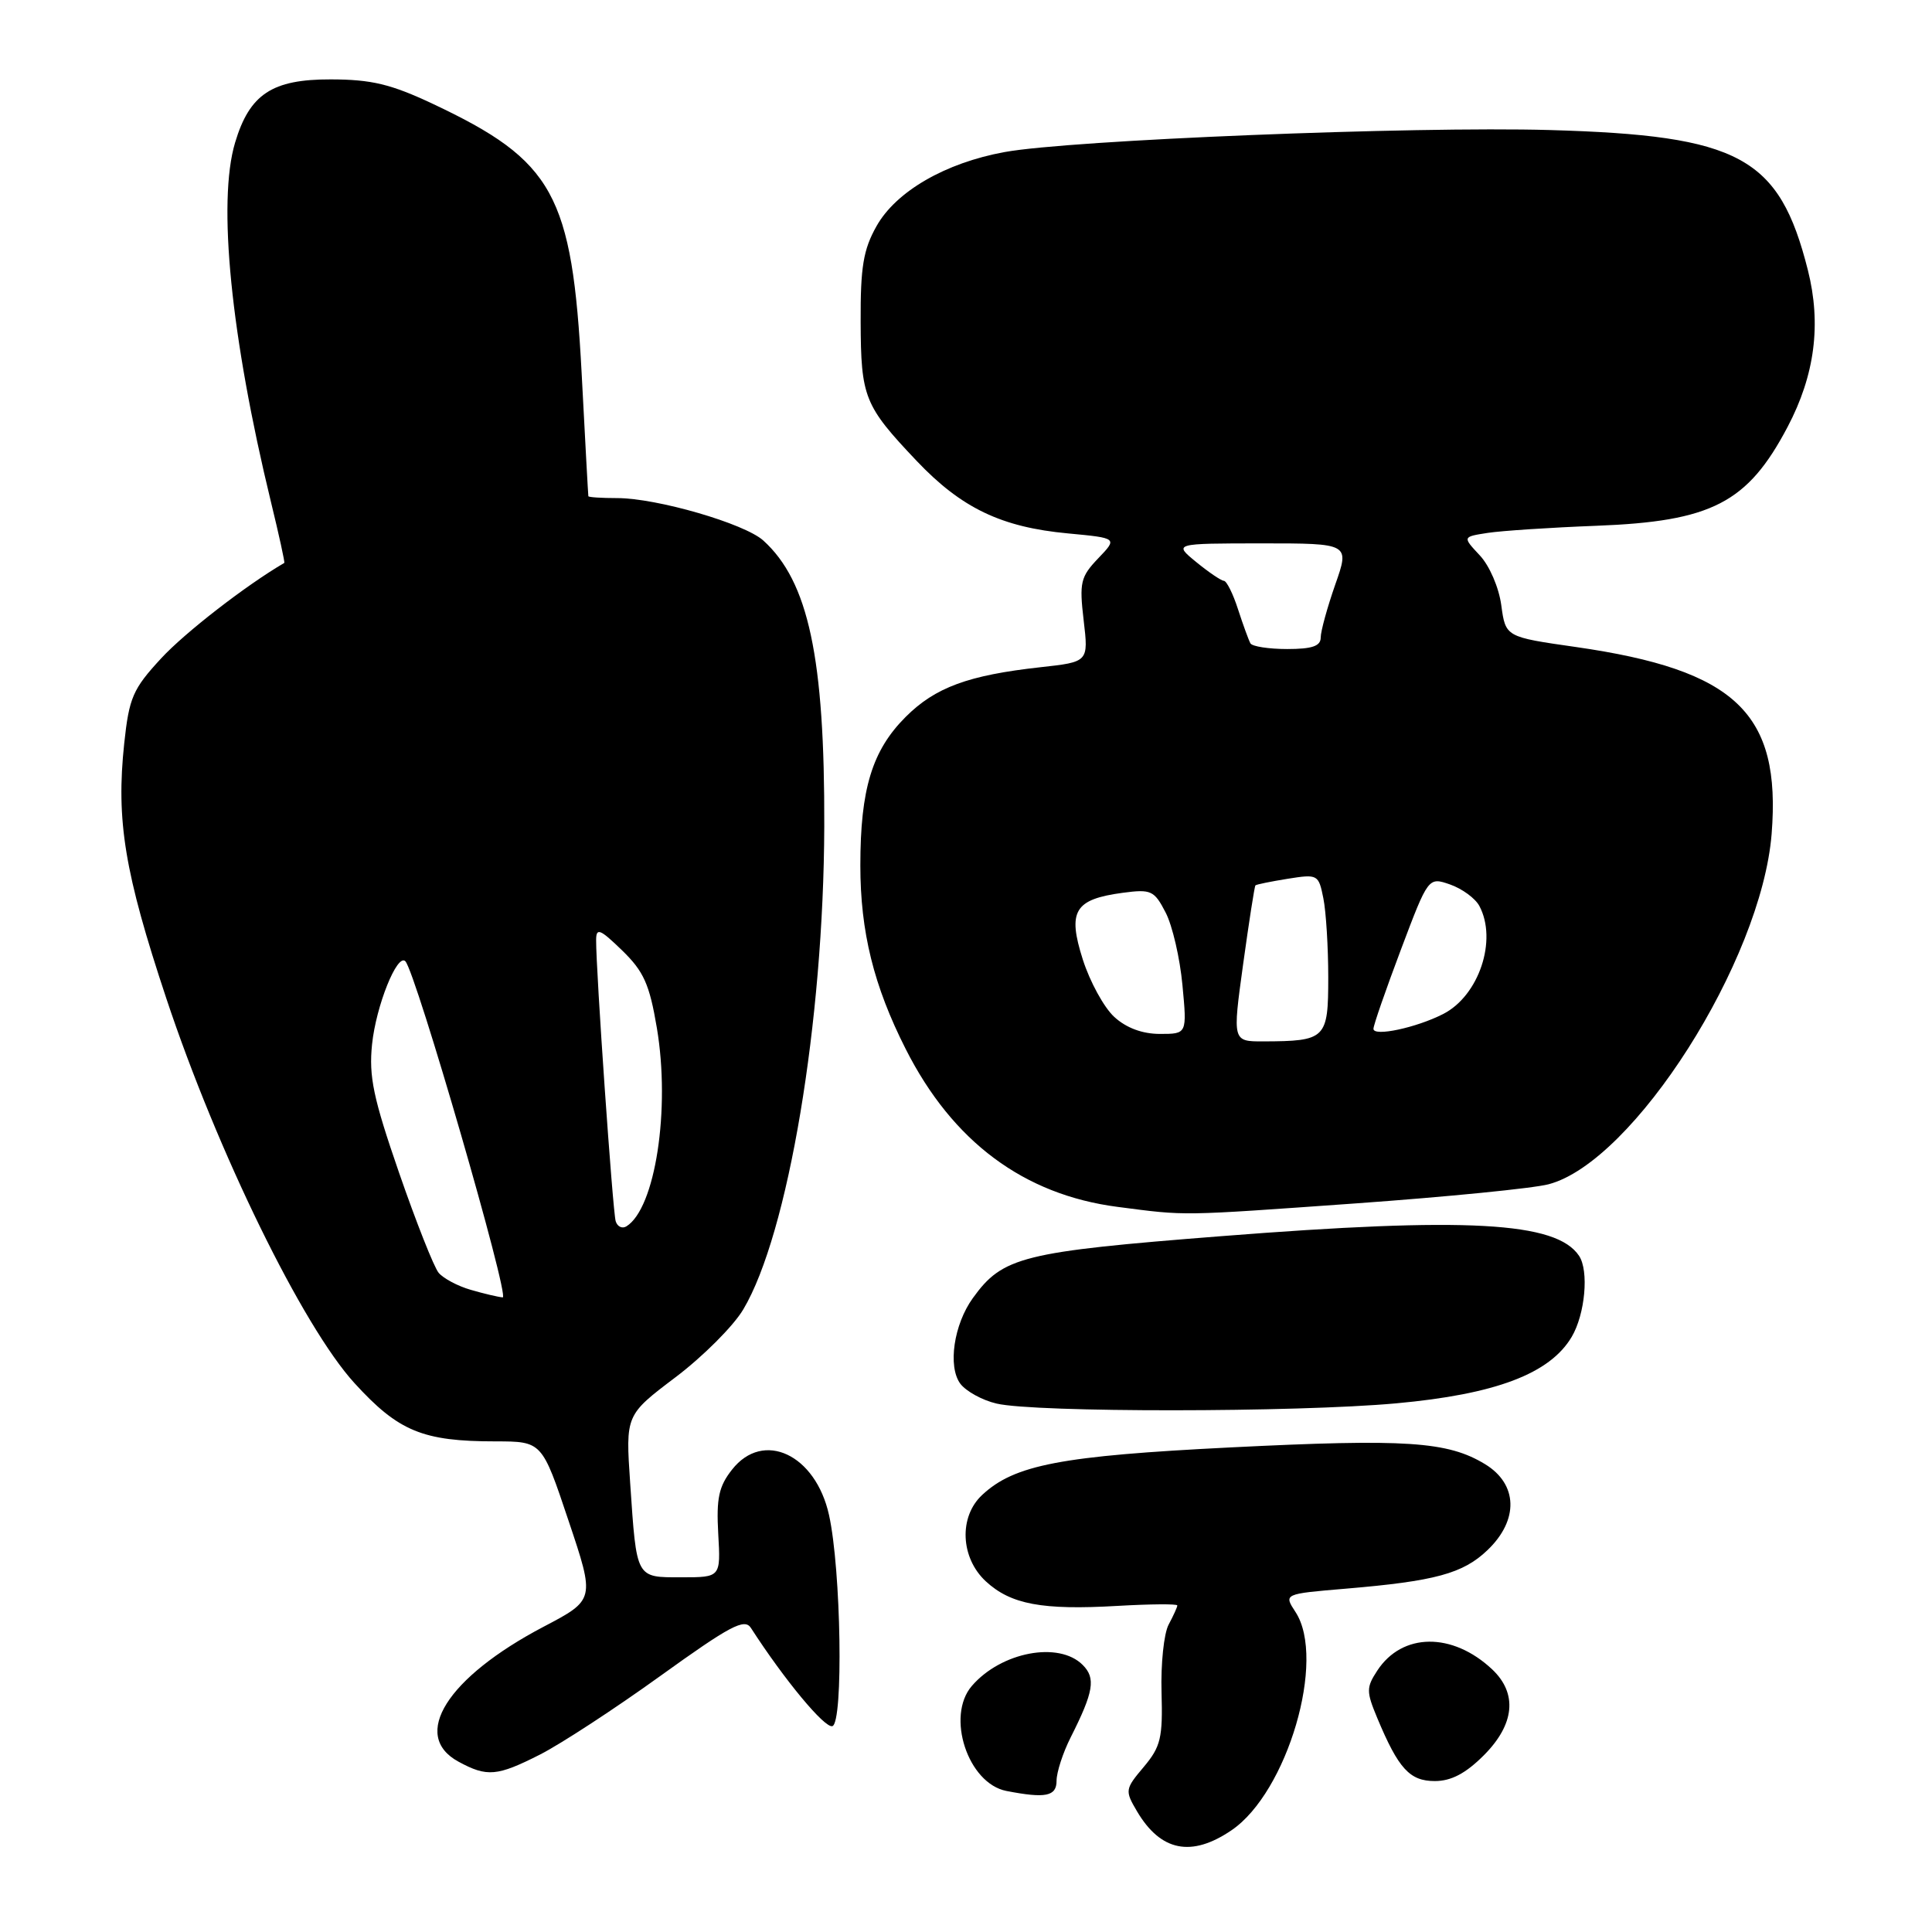 <?xml version="1.0" encoding="UTF-8" standalone="no"?>
<!DOCTYPE svg PUBLIC "-//W3C//DTD SVG 1.1//EN" "http://www.w3.org/Graphics/SVG/1.1/DTD/svg11.dtd" >
<svg xmlns="http://www.w3.org/2000/svg" xmlns:xlink="http://www.w3.org/1999/xlink" version="1.1" viewBox="0 0 256 256">
 <g >
 <path fill="currentColor"
d=" M 163.18 242.52 C 170.59 237.49 175.76 219.86 171.66 213.60 C 170.09 211.20 170.09 211.20 178.29 210.51 C 190.16 209.51 193.86 208.51 197.11 205.39 C 201.27 201.41 201.13 196.66 196.78 194.01 C 191.81 190.99 186.33 190.63 163.05 191.79 C 140.61 192.91 134.42 194.09 130.14 198.09 C 127.03 200.98 127.26 206.41 130.62 209.53 C 133.93 212.59 138.08 213.37 148.07 212.79 C 152.43 212.54 156.00 212.51 156.00 212.73 C 156.00 212.95 155.48 214.09 154.85 215.27 C 154.22 216.45 153.80 220.49 153.91 224.25 C 154.08 230.28 153.81 231.44 151.55 234.13 C 149.07 237.07 149.04 237.26 150.66 240.01 C 153.80 245.32 157.87 246.13 163.18 242.52 Z  M 140.00 235.96 C 140.00 234.84 140.84 232.25 141.87 230.21 C 144.92 224.17 145.22 222.36 143.46 220.61 C 140.30 217.44 132.65 218.89 128.77 223.40 C 125.32 227.41 128.25 236.31 133.35 237.31 C 138.55 238.32 140.00 238.03 140.00 235.96 Z  M 196.60 232.60 C 200.71 228.49 201.11 224.39 197.71 221.19 C 192.44 216.25 185.80 216.32 182.50 221.36 C 181.03 223.61 181.03 224.13 182.50 227.66 C 185.30 234.36 186.79 236.00 190.12 236.00 C 192.29 236.00 194.21 234.99 196.60 232.60 Z  M 71.55 232.49 C 74.27 231.11 81.45 226.43 87.50 222.07 C 96.77 215.40 98.66 214.40 99.50 215.71 C 103.95 222.61 109.31 229.06 110.30 228.72 C 111.77 228.22 111.45 207.98 109.85 200.75 C 108.07 192.71 101.14 189.46 97.00 194.73 C 95.24 196.96 94.91 198.53 95.17 203.23 C 95.50 209.00 95.50 209.00 90.32 209.00 C 84.21 209.00 84.37 209.28 83.50 196.50 C 82.89 187.50 82.89 187.50 89.50 182.50 C 93.14 179.75 97.19 175.70 98.49 173.50 C 104.43 163.53 109.14 135.38 109.22 109.50 C 109.29 87.16 107.13 77.04 101.14 71.62 C 98.65 69.37 87.03 66.00 81.77 66.00 C 79.70 66.00 77.98 65.89 77.96 65.75 C 77.93 65.61 77.53 58.27 77.07 49.44 C 75.81 25.73 73.37 21.31 57.35 13.76 C 51.80 11.15 49.24 10.53 43.83 10.52 C 36.06 10.50 33.07 12.47 31.15 18.90 C 28.80 26.74 30.59 44.64 35.90 66.50 C 36.97 70.89 37.77 74.54 37.67 74.59 C 32.61 77.54 24.49 83.83 21.34 87.25 C 17.60 91.30 17.11 92.43 16.46 98.50 C 15.37 108.75 16.50 115.62 22.03 132.27 C 28.79 152.61 40.13 175.79 46.98 183.28 C 52.80 189.66 56.02 190.99 65.66 190.99 C 71.82 191.00 71.82 191.00 75.33 201.49 C 78.85 211.97 78.85 211.97 72.01 215.56 C 59.23 222.28 54.38 229.97 60.75 233.43 C 64.54 235.49 65.87 235.37 71.55 232.49 Z  M 185.00 185.95 C 198.17 184.75 205.37 182.03 208.26 177.14 C 210.04 174.13 210.56 168.38 209.23 166.40 C 206.22 161.89 194.39 161.24 161.81 163.80 C 135.44 165.87 132.86 166.52 128.91 172.00 C 126.38 175.50 125.57 181.06 127.24 183.34 C 127.99 184.34 130.15 185.54 132.05 185.98 C 137.12 187.18 171.70 187.16 185.00 185.95 Z  M 179.74 159.45 C 191.71 158.59 203.16 157.46 205.20 156.92 C 216.46 153.96 233.40 127.34 234.75 110.50 C 236.02 94.50 230.02 88.78 208.80 85.73 C 199.50 84.40 199.50 84.40 198.93 80.21 C 198.61 77.84 197.37 74.96 196.07 73.58 C 193.78 71.13 193.78 71.13 197.14 70.61 C 198.99 70.33 205.45 69.90 211.50 69.67 C 226.81 69.09 231.56 66.64 236.86 56.58 C 240.48 49.71 241.36 42.95 239.55 35.78 C 235.76 20.78 230.55 17.95 205.33 17.23 C 187.32 16.72 141.82 18.55 133.11 20.15 C 125.26 21.58 118.73 25.36 116.14 29.97 C 114.39 33.08 114.01 35.39 114.04 42.64 C 114.08 52.66 114.51 53.74 121.46 61.07 C 127.39 67.32 132.68 69.86 141.52 70.68 C 148.09 71.30 148.09 71.30 145.52 73.98 C 143.18 76.43 143.00 77.17 143.59 82.19 C 144.24 87.71 144.24 87.71 137.87 88.41 C 128.30 89.47 123.92 91.08 120.00 95.00 C 115.56 99.44 114.00 104.55 114.00 114.68 C 114.00 123.46 115.77 130.63 120.01 139.00 C 126.22 151.28 135.66 158.31 148.10 159.92 C 157.35 161.12 156.09 161.13 179.74 159.45 Z  M 62.38 170.91 C 60.66 170.42 58.74 169.39 58.12 168.65 C 57.50 167.90 55.14 161.93 52.88 155.40 C 49.46 145.50 48.86 142.65 49.30 138.37 C 49.83 133.28 52.63 126.29 53.71 127.37 C 55.07 128.74 67.60 171.99 66.61 171.91 C 66.00 171.86 64.09 171.41 62.38 170.91 Z  M 81.58 161.81 C 81.19 160.54 78.96 128.49 78.99 124.55 C 79.00 122.89 79.50 123.09 82.43 125.93 C 85.30 128.72 86.06 130.40 87.04 136.22 C 88.85 146.98 86.83 160.13 83.00 162.50 C 82.44 162.84 81.80 162.54 81.58 161.81 Z  M 164.72 127.77 C 165.50 122.14 166.23 117.44 166.35 117.32 C 166.47 117.19 168.41 116.80 170.64 116.44 C 174.61 115.81 174.72 115.87 175.35 119.02 C 175.71 120.80 176.00 125.52 176.00 129.51 C 176.00 137.65 175.69 137.96 167.41 137.99 C 163.31 138.00 163.31 138.00 164.72 127.77 Z  M 147.65 134.75 C 146.29 133.51 144.42 130.09 143.48 127.15 C 141.43 120.72 142.36 119.16 148.77 118.30 C 152.53 117.80 152.94 117.99 154.45 120.91 C 155.35 122.64 156.35 126.97 156.68 130.53 C 157.29 137.00 157.29 137.00 153.70 137.00 C 151.38 137.00 149.24 136.21 147.65 134.75 Z  M 181.99 136.33 C 181.98 135.87 183.62 131.16 185.62 125.85 C 189.26 116.20 189.26 116.20 192.15 117.20 C 193.74 117.76 195.48 119.03 196.02 120.04 C 198.44 124.56 195.97 131.94 191.23 134.36 C 187.67 136.18 182.00 137.39 181.99 136.33 Z  M 165.69 85.25 C 165.46 84.84 164.72 82.81 164.05 80.75 C 163.39 78.69 162.54 76.98 162.17 76.96 C 161.80 76.94 160.15 75.82 158.50 74.47 C 155.50 72.01 155.50 72.01 167.17 72.00 C 178.85 72.00 178.85 72.00 176.92 77.48 C 175.87 80.49 175.00 83.64 175.00 84.48 C 175.00 85.61 173.87 86.00 170.56 86.00 C 168.12 86.00 165.93 85.66 165.69 85.25 Z "/>
</g>
</svg>